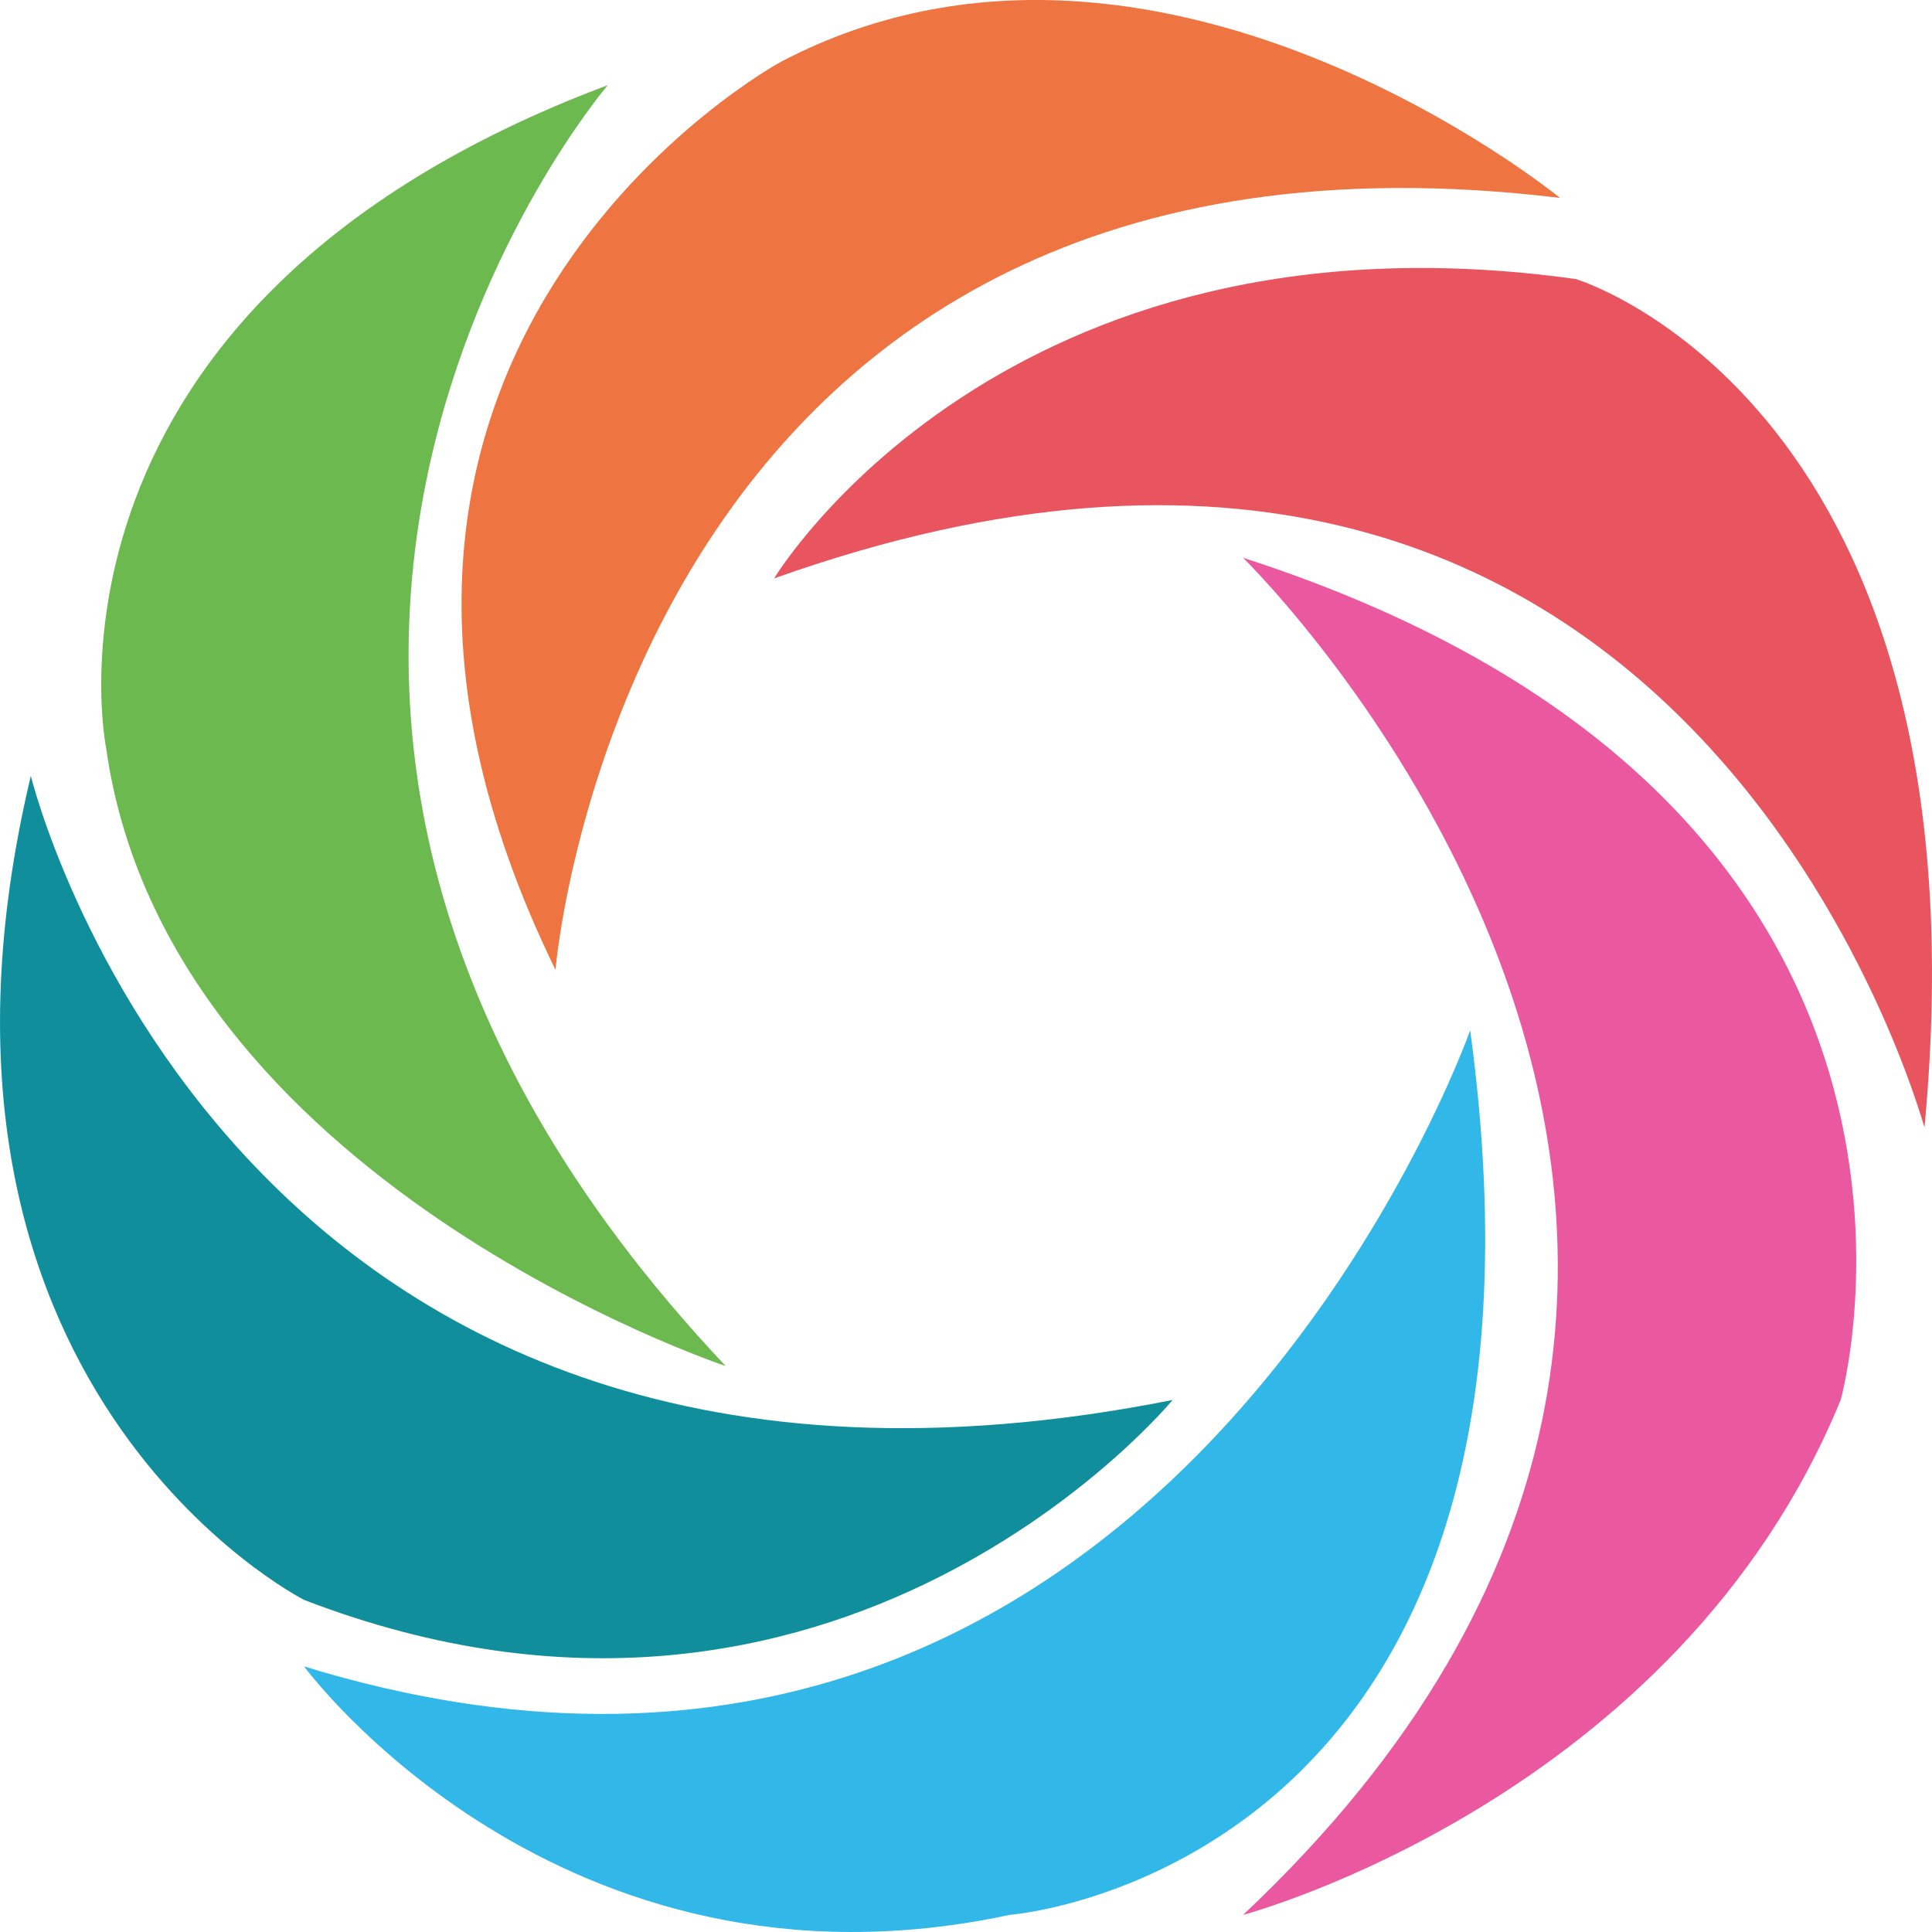 <svg width="27" height="27" viewBox="0 0 27 27" fill="none" xmlns="http://www.w3.org/2000/svg">
<path d="M8.494 1.19C8.494 1.19 1.245 9.658 10.141 19.09C10.141 19.09 2.332 16.5 1.483 10.453C1.483 10.453 0.227 4.29 8.494 1.19Z" fill="#6BB94F"/>
<path d="M7.763 13.553C7.763 13.553 8.782 1.19 21.802 2.766C21.802 2.766 16.149 -1.858 10.938 0.851C10.921 0.851 3.519 4.865 7.763 13.553Z" fill="#EE7541"/>
<path d="M10.819 8.083C10.819 8.083 13.994 2.782 22.023 3.9C22.023 3.9 27.846 5.645 26.895 15.754C26.878 15.754 23.652 3.51 10.819 8.083Z" fill="#E9555F"/>
<path d="M17.372 7.795C17.372 7.795 27.269 17.448 17.372 26.761C17.372 26.761 23.432 25.152 25.724 19.564C25.724 19.564 28.066 11.25 17.372 7.795Z" fill="#EA589F"/>
<path d="M20.546 14.399C20.546 14.399 16.133 26.931 4.25 23.289C4.25 23.289 7.797 28.115 14.113 26.76C14.112 26.761 22.141 26.152 20.546 14.399Z" fill="#32B7E9"/>
<path d="M0.431 10.843C0.431 10.843 3.181 22.19 16.387 19.565C16.387 19.565 11.719 25.238 4.25 22.359C4.25 22.358 -1.607 19.395 0.431 10.843Z" fill="#118E9B"/>
</svg>
